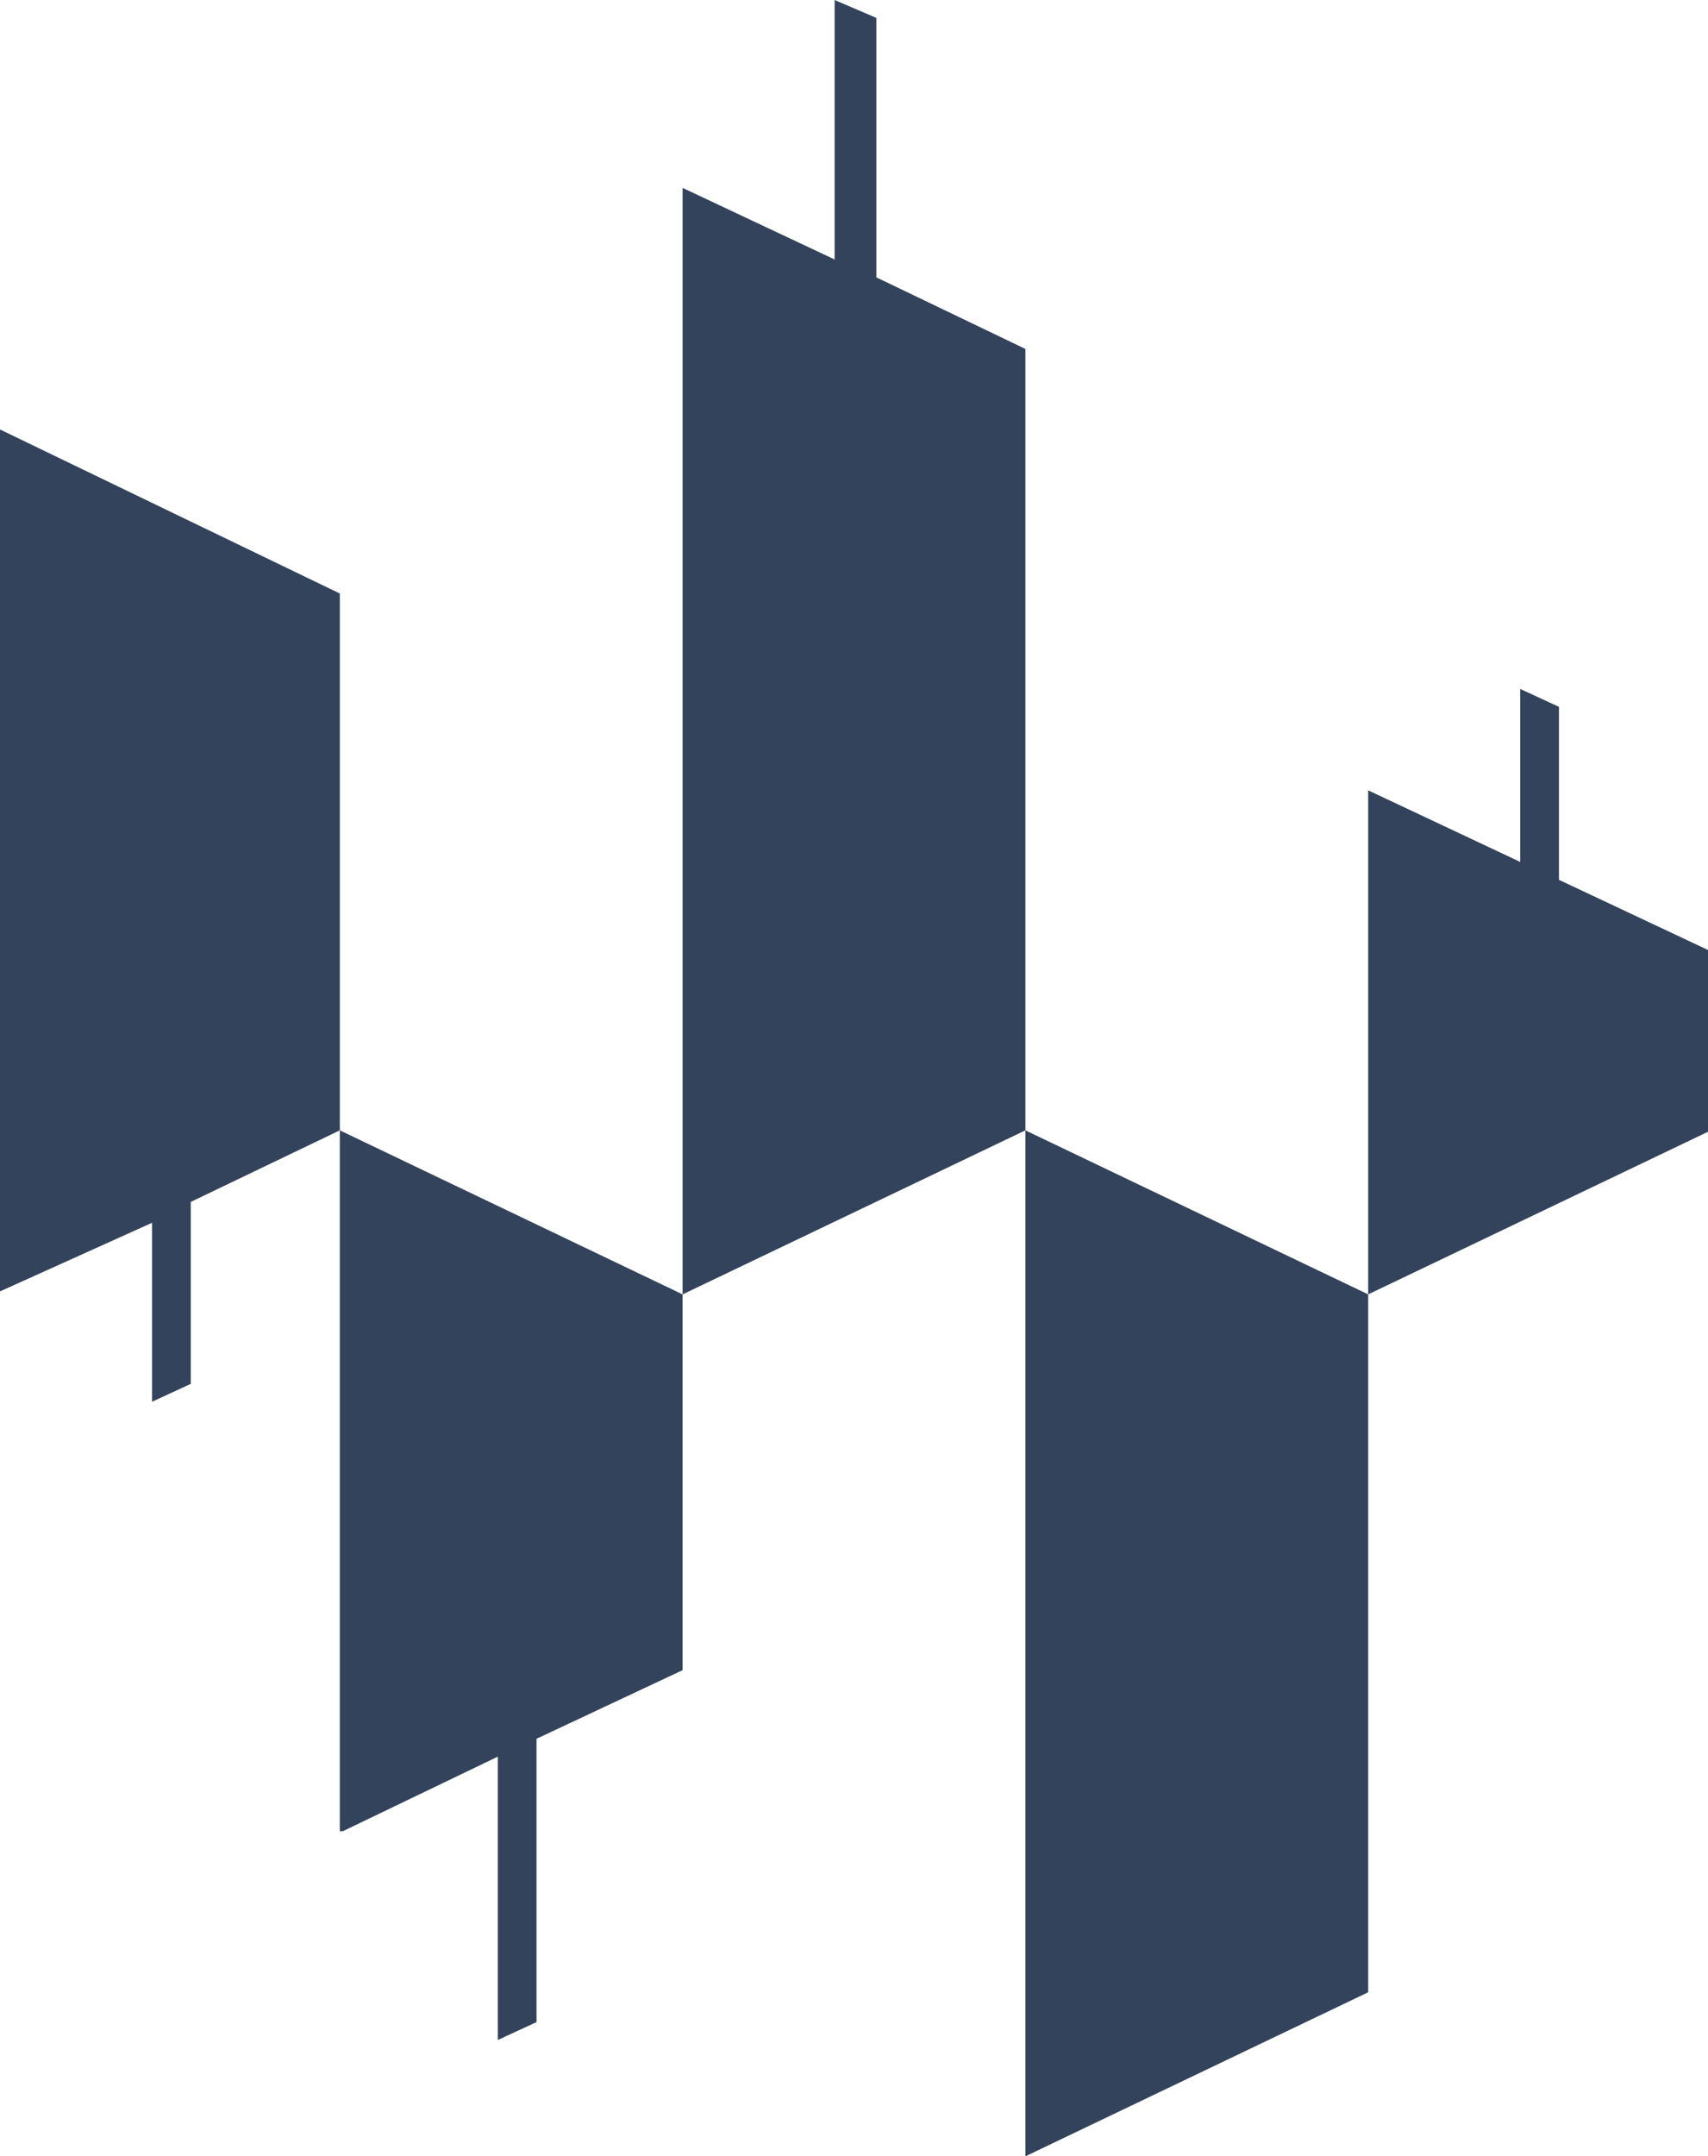 <?xml version="1.0" encoding="utf-8"?>
<!-- Generator: Adobe Illustrator 24.1.2, SVG Export Plug-In . SVG Version: 6.00 Build 0)  -->
<svg version="1.1" id="Слой_1" xmlns="http://www.w3.org/2000/svg" xmlns:xlink="http://www.w3.org/1999/xlink" x="0px" y="0px"
	 viewBox="0 0 57.3 72.3" style="enable-background:new 0 0 57.3 72.3;" xml:space="preserve">
<style type="text/css">
	.st0{fill-rule:evenodd;clip-rule:evenodd;fill:#33435b;}
</style>
<g>
	<g>
		<path class="st0" d="M0,14.4v28.9L5.1,41v6l1.3-0.6v-6.1l5-2.4v-18L0,14.4z M11.5,61.4l5.2-2.5v9.5l1.3-0.6v-9.5l4.9-2.3V43.4
			l-11.5-5.5V61.4z M29.4,9.3V0.6L28,0v8.7l-5.1-2.4v37.1l11.5-5.5V11.7L29.4,9.3z M34.4,72.3l11.5-5.5V43.4l-11.5-5.5V72.3z
			 M52.3,29.5v-5.8l-1.3-0.6v5.8l-5.1-2.4v16.9l11.5-5.5v-6L52.3,29.5z"/>
	</g>
</g>
</svg>
